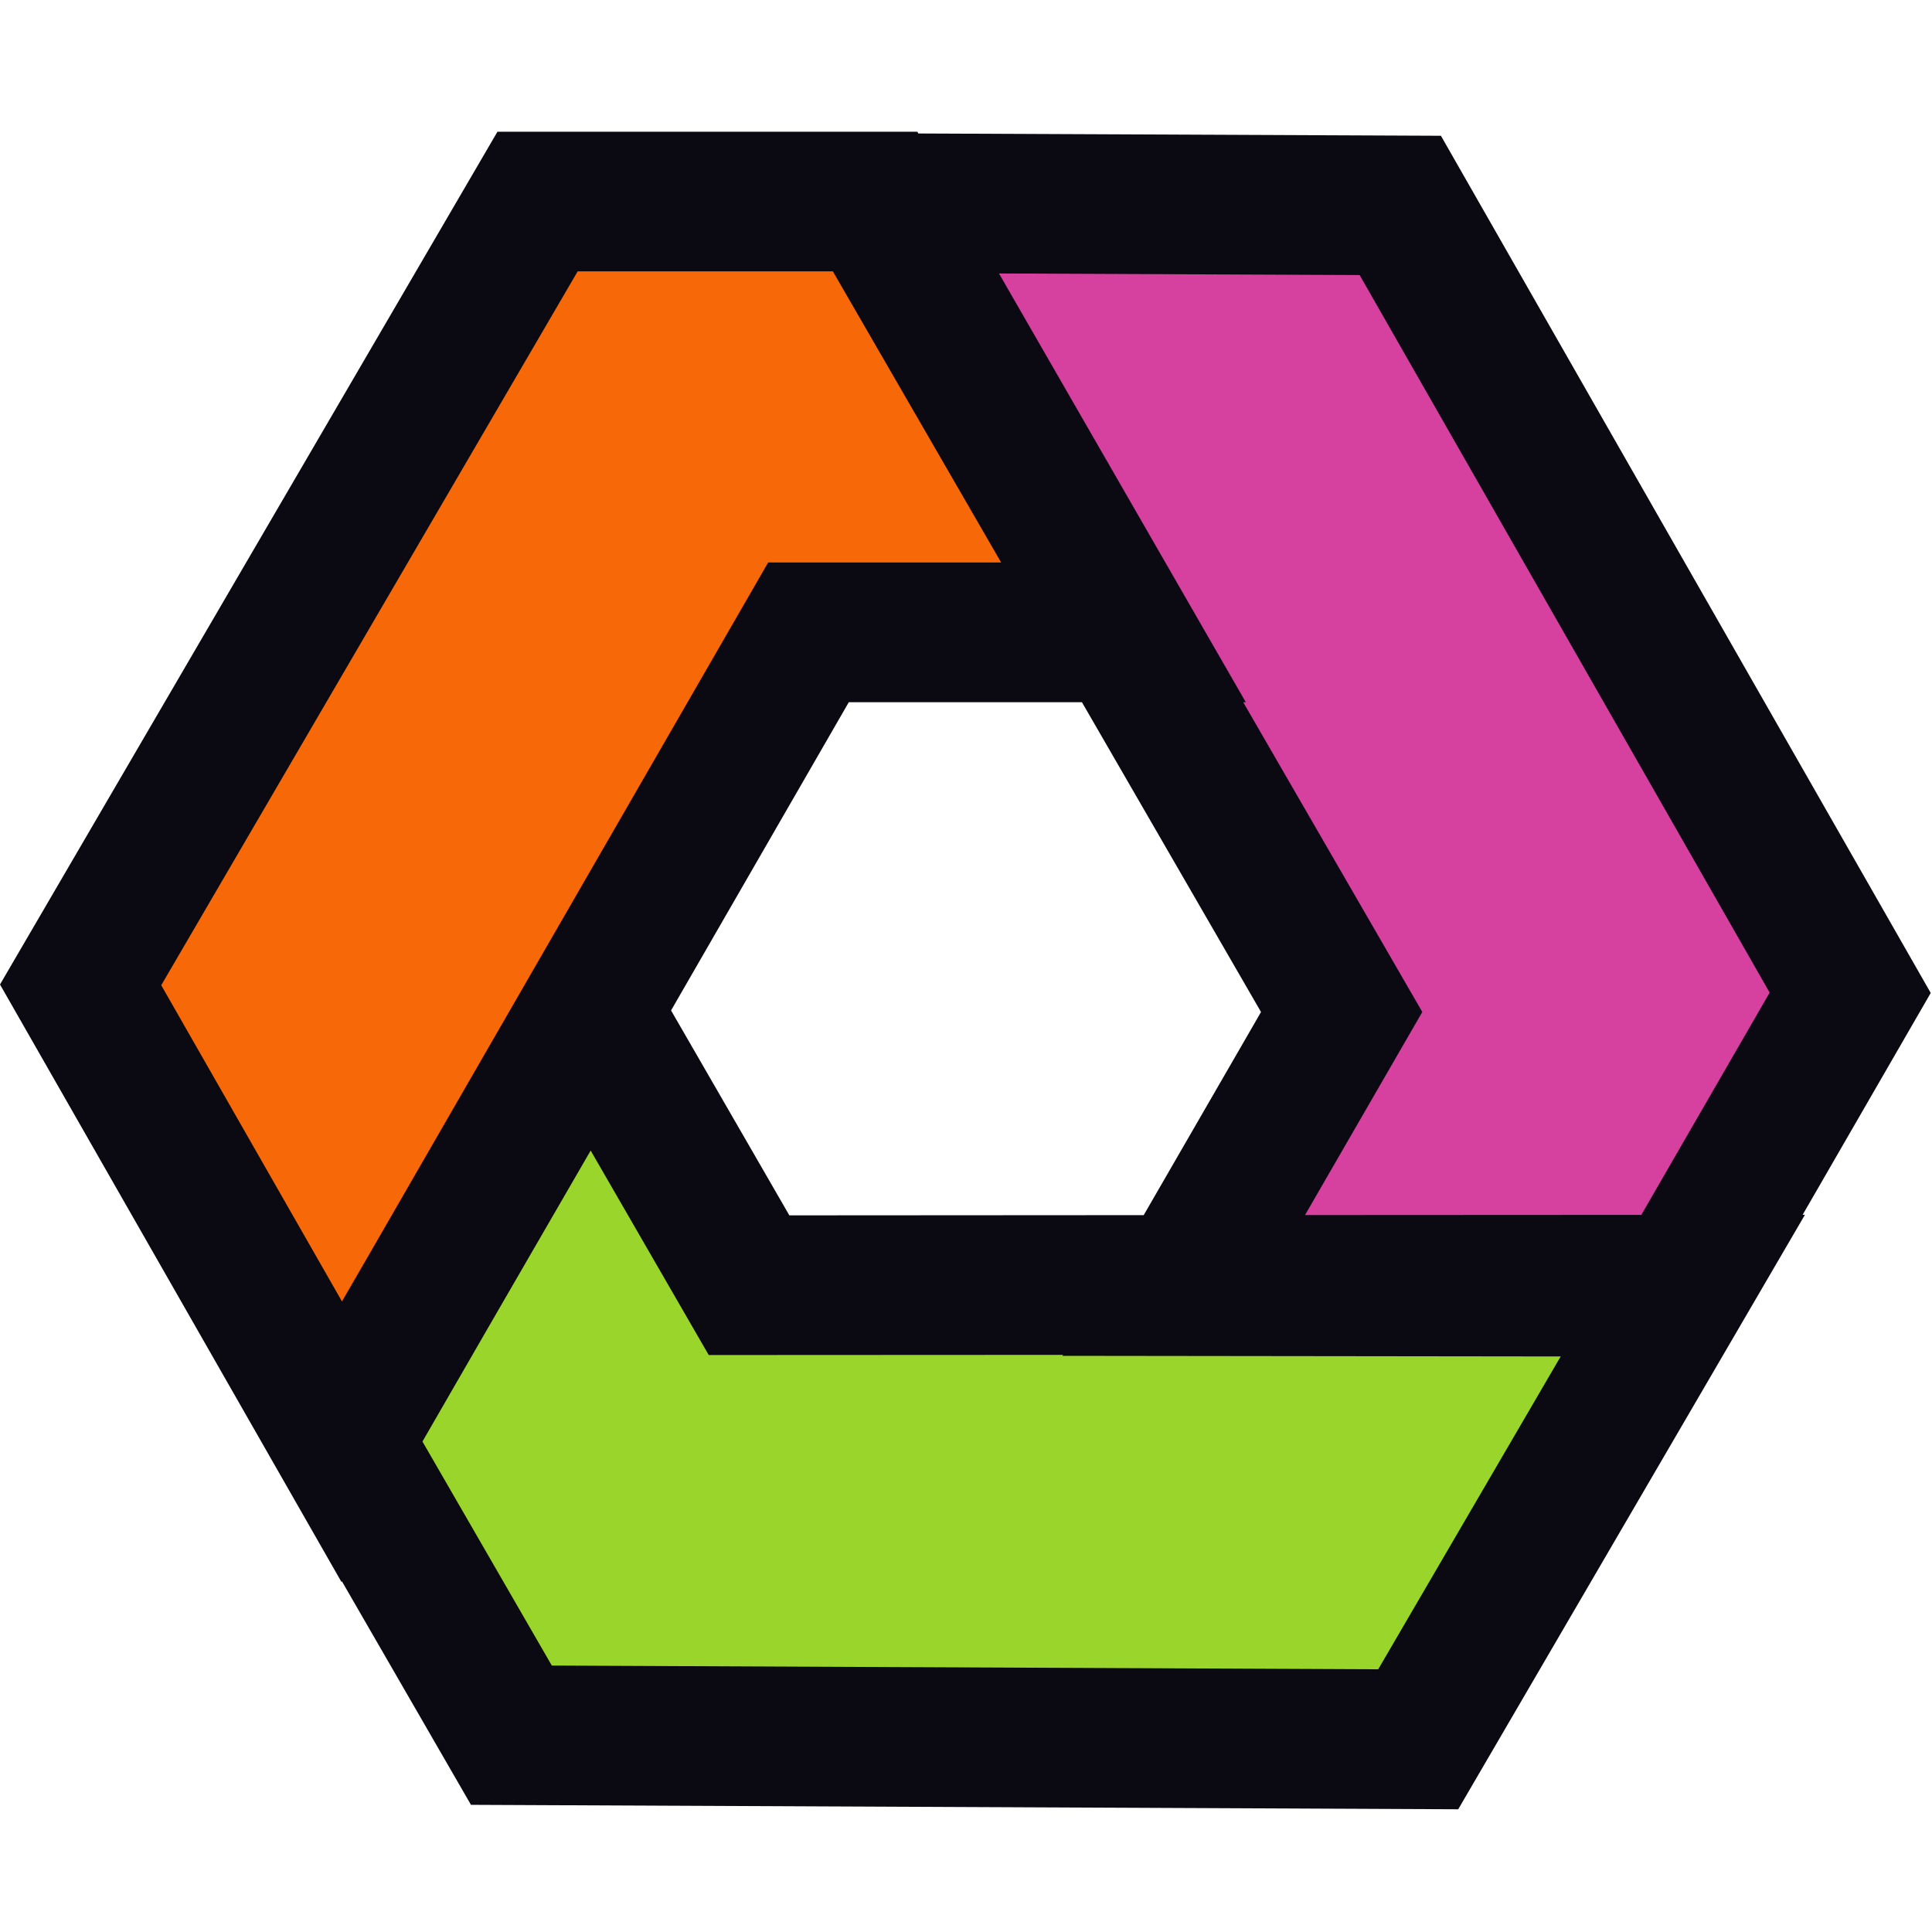 <svg width="44" height="44" viewBox="0 0 44 44" fill="none" xmlns="http://www.w3.org/2000/svg">
<path d="M11.647 39.518L7.781 32.824L13.454 23.026L17.058 29.269L38.337 29.258L32.299 39.611L11.647 39.518Z" fill="#99D52A"/>
<path d="M42.137 22.61L38.272 29.305L26.95 29.291L30.555 23.048L19.906 4.626L31.89 4.678L42.137 22.61Z" fill="#D6409F"/>
<path d="M12.242 4.59H19.973L25.622 14.402L18.412 14.401L7.783 32.835L1.836 22.43L12.242 4.59Z" fill="#F76808"/>
<path fill-rule="evenodd" clip-rule="evenodd" d="M20.915 3.04L20.892 3H11.329L0 22.421L7.777 36.029L7.786 36.012L10.726 41.104L33.21 41.205L41.106 27.666H41.054L43.971 22.614L32.816 3.092L20.915 3.04ZM28.313 15.992H28.372L22.751 6.228L30.965 6.264L40.303 22.606L37.38 27.668L29.721 27.672L32.392 23.047L28.313 15.992ZM18.968 6.18L22.801 12.811L17.494 12.811L8.408 28.568L7.788 29.639L3.672 22.438L13.156 6.18H18.968ZM15.283 23.012L19.331 15.992L24.64 15.992L28.719 23.048L26.047 27.674L17.977 27.679L15.283 23.012ZM9.621 32.83L11.162 30.159L13.452 26.203L16.141 30.86L24.211 30.856L24.198 30.878L35.544 30.892L31.388 38.017L12.567 37.932L9.621 32.83Z" fill="#0B0911"/>
</svg>
